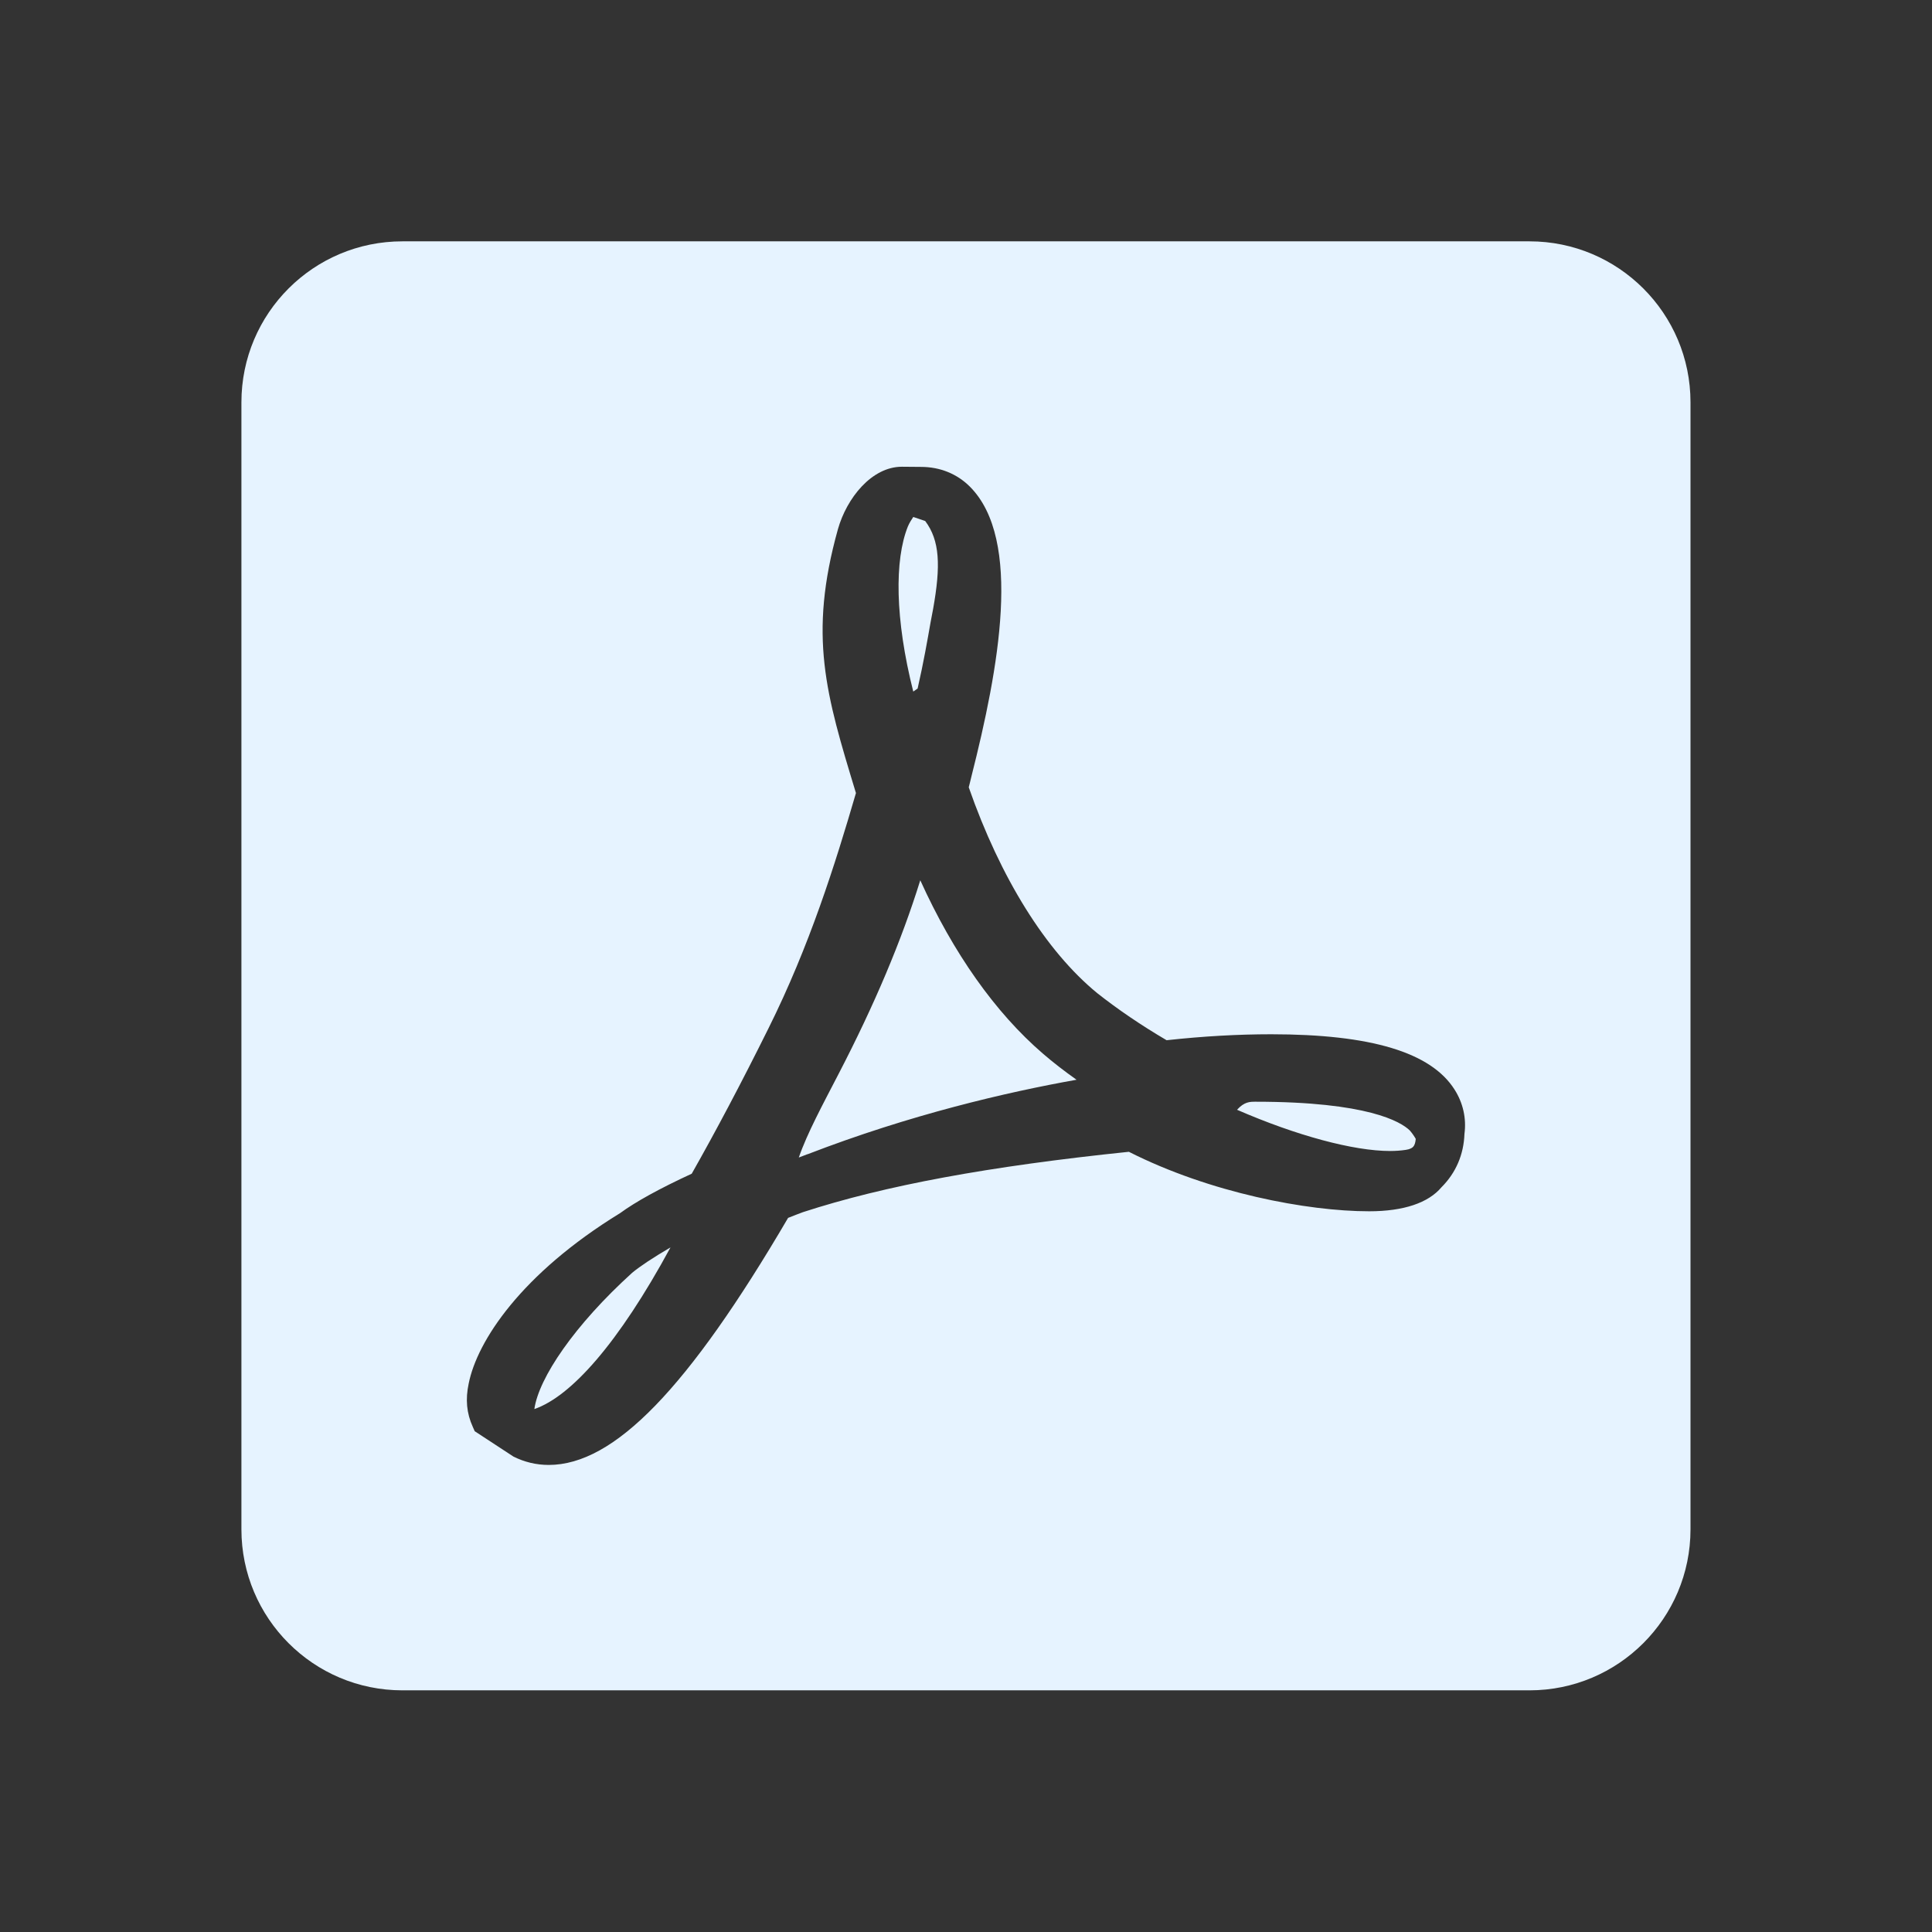 <?xml version="1.0" encoding="utf-8"?>
<!DOCTYPE svg PUBLIC "-//W3C//DTD SVG 1.1//EN" "http://www.w3.org/Graphics/SVG/1.1/DTD/svg11.dtd">
<svg xmlns="http://www.w3.org/2000/svg" xmlns:xlink="http://www.w3.org/1999/xlink" version="1.1" baseProfile="full" width="24" height="24" viewBox="0 0 24.00 24.00" enable-background="new 0 0 24.00 24.00" xml:space="preserve">
	<rect x="0" y="0" width="24.00" height="24.00" fill="#333333" stroke="none"/>
	<path fill="#E6F3FF" fill-opacity="1" stroke-width="0.2" stroke-linejoin="round" d="M 11.432,10.935C 11.2,11.682 10.867,12.474 10.416,13.343C 10.22,13.722 10.027,14.078 9.923,14.379L 10.033,14.337L 10.033,14.338C 11.302,13.848 12.502,13.568 13.373,13.413C 13.222,13.306 13.081,13.197 12.956,13.089C 12.364,12.58 11.842,11.84 11.432,10.935 Z M 17.907,14.748C 17.744,14.942 17.438,15.047 17.008,15.047C 16.241,15.047 15.03,14.818 14.023,14.308C 12.277,14.489 10.991,14.727 9.974,15.058C 9.921,15.078 9.857,15.102 9.79,15.129C 8.547,17.251 7.629,18.198 6.816,18.198C 6.663,18.198 6.516,18.163 6.378,18.094L 5.897,17.779L 5.874,17.727C 5.795,17.554 5.781,17.382 5.822,17.188C 5.927,16.659 6.475,15.823 7.703,15.07C 7.893,14.931 8.188,14.767 8.593,14.58C 8.889,14.058 9.21,13.452 9.546,12.775C 10.057,11.75 10.376,10.731 10.633,9.851L 10.629,9.839C 10.261,8.628 10.039,7.9 10.409,6.574C 10.518,6.188 10.828,5.798 11.204,5.798L 11.441,5.8C 11.675,5.8 11.886,5.884 12.047,6.044C 12.707,6.703 12.405,8.311 12.069,9.639C 12.053,9.704 12.043,9.748 12.034,9.78C 12.428,10.908 12.993,11.815 13.63,12.337C 13.886,12.539 14.175,12.736 14.492,12.922C 14.948,12.872 15.384,12.848 15.79,12.848C 17.03,12.848 17.776,13.072 18.069,13.535C 18.174,13.7 18.218,13.891 18.192,14.086C 18.183,14.34 18.087,14.568 17.907,14.748 Z M 19,2.998L 4.999,2.998C 3.894,2.998 2.999,3.893 2.999,4.998L 2.999,18.998C 2.999,20.102 3.894,20.998 4.999,20.998L 19,20.998C 20.104,20.998 21,20.102 21,18.998L 21,4.998C 21,3.893 20.104,2.998 19,2.998 Z M 17.512,14.042C 17.401,13.935 16.991,13.686 15.595,13.686C 15.527,13.686 15.457,13.686 15.367,13.786C 16.105,14.107 16.814,14.298 17.268,14.298C 17.338,14.298 17.404,14.293 17.463,14.284L 17.497,14.277C 17.546,14.261 17.578,14.246 17.587,14.148C 17.573,14.123 17.549,14.084 17.512,14.042 Z M 8.329,15.496C 8.117,15.62 7.953,15.728 7.853,15.811C 7.137,16.46 6.693,17.116 6.638,17.504C 7.093,17.347 7.681,16.691 8.329,15.496 Z M 11.345,8.591L 11.399,8.553C 11.473,8.229 11.521,7.952 11.56,7.73L 11.591,7.567C 11.688,7.026 11.675,6.714 11.493,6.472L 11.345,6.422C 11.326,6.451 11.297,6.494 11.278,6.54C 11.111,6.955 11.117,7.689 11.345,8.591 Z "/>
</svg>
